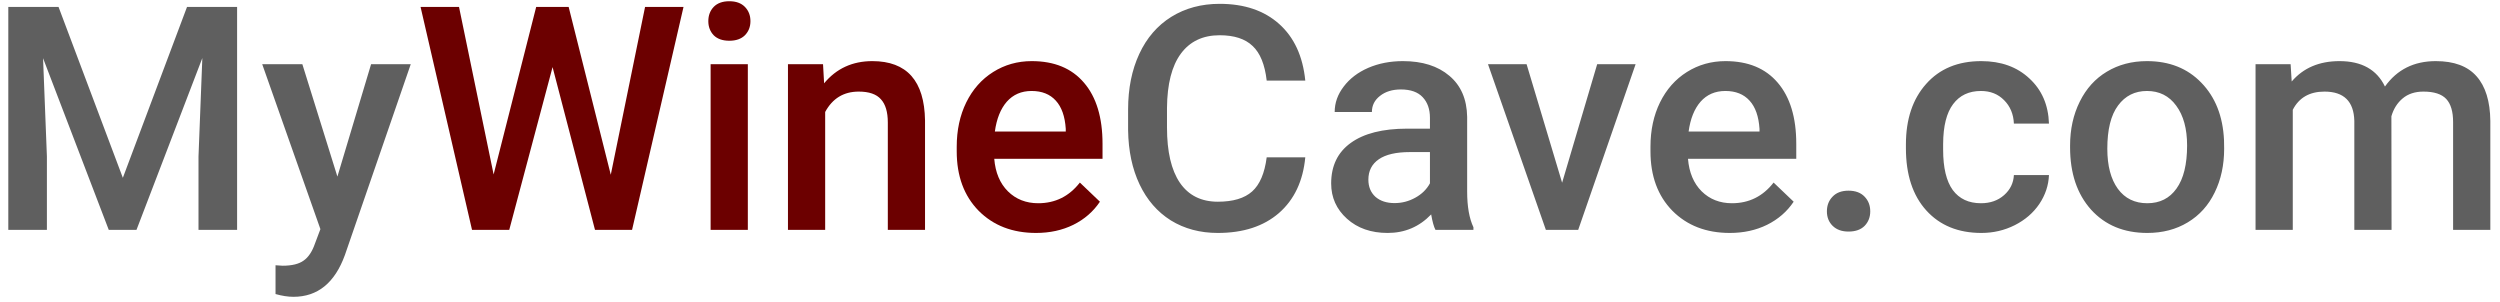 <svg width="174" height="21" viewBox="0 0 174 21" fill="none" xmlns="http://www.w3.org/2000/svg">
<path d="M4.074 0.481L8.55 12.376L13.017 0.481H16.502V16H13.816V10.884L14.082 4.041L9.499 16H7.57L2.997 4.051L3.264 10.884V16H0.578V0.481H4.074ZM23.483 12.291L25.828 4.467H28.589L24.006 17.748C23.302 19.688 22.108 20.658 20.424 20.658C20.048 20.658 19.632 20.594 19.177 20.466V18.462L19.668 18.494C20.321 18.494 20.812 18.373 21.139 18.132C21.473 17.897 21.735 17.499 21.927 16.938L22.3 15.947L18.25 4.467H21.043L23.483 12.291ZM90.848 10.948C90.692 12.603 90.08 13.897 89.014 14.828C87.949 15.751 86.531 16.213 84.762 16.213C83.525 16.213 82.434 15.922 81.489 15.339C80.551 14.749 79.827 13.914 79.315 12.834C78.803 11.754 78.537 10.5 78.516 9.072V7.622C78.516 6.158 78.775 4.869 79.294 3.753C79.812 2.637 80.555 1.777 81.521 1.173C82.495 0.569 83.618 0.267 84.889 0.267C86.602 0.267 87.981 0.733 89.025 1.664C90.07 2.595 90.677 3.909 90.848 5.608H88.162C88.034 4.492 87.707 3.689 87.181 3.199C86.662 2.701 85.899 2.453 84.889 2.453C83.717 2.453 82.815 2.882 82.182 3.742C81.557 4.595 81.237 5.849 81.223 7.505V8.88C81.223 10.557 81.521 11.836 82.118 12.717C82.722 13.598 83.603 14.039 84.762 14.039C85.82 14.039 86.616 13.801 87.149 13.325C87.682 12.848 88.02 12.056 88.162 10.948H90.848ZM99.908 16C99.794 15.78 99.695 15.421 99.609 14.923C98.785 15.783 97.776 16.213 96.582 16.213C95.424 16.213 94.479 15.883 93.747 15.222C93.015 14.561 92.649 13.744 92.649 12.77C92.649 11.541 93.104 10.6 94.014 9.946C94.93 9.285 96.238 8.954 97.936 8.954H99.524V8.198C99.524 7.601 99.357 7.125 99.023 6.769C98.689 6.407 98.181 6.226 97.499 6.226C96.909 6.226 96.426 6.375 96.049 6.673C95.673 6.965 95.484 7.338 95.484 7.793H92.894C92.894 7.16 93.104 6.57 93.523 6.023C93.942 5.469 94.511 5.036 95.229 4.723C95.954 4.41 96.76 4.254 97.648 4.254C98.998 4.254 100.075 4.595 100.878 5.277C101.681 5.952 102.093 6.904 102.114 8.134V13.335C102.114 14.373 102.26 15.201 102.551 15.819V16H99.908ZM97.062 14.135C97.574 14.135 98.053 14.01 98.501 13.762C98.956 13.513 99.297 13.179 99.524 12.76V10.585H98.128C97.169 10.585 96.447 10.752 95.964 11.086C95.481 11.42 95.239 11.893 95.239 12.504C95.239 13.001 95.403 13.399 95.73 13.698C96.064 13.989 96.508 14.135 97.062 14.135ZM108.723 12.717L111.164 4.467H113.839L109.842 16H107.593L103.564 4.467H106.25L108.723 12.717ZM120.394 16.213C118.753 16.213 117.421 15.698 116.397 14.668C115.381 13.63 114.873 12.252 114.873 10.532V10.212C114.873 9.061 115.093 8.034 115.534 7.132C115.982 6.222 116.607 5.515 117.41 5.011C118.213 4.506 119.108 4.254 120.096 4.254C121.666 4.254 122.878 4.755 123.731 5.757C124.59 6.759 125.02 8.176 125.02 10.01V11.054H117.484C117.563 12.007 117.879 12.76 118.433 13.314C118.995 13.868 119.698 14.145 120.544 14.145C121.73 14.145 122.697 13.666 123.443 12.706L124.839 14.039C124.377 14.728 123.759 15.264 122.984 15.648C122.217 16.025 121.354 16.213 120.394 16.213ZM120.085 6.332C119.375 6.332 118.799 6.581 118.359 7.078C117.925 7.576 117.648 8.269 117.527 9.157H122.462V8.965C122.405 8.098 122.174 7.444 121.769 7.004C121.364 6.556 120.803 6.332 120.085 6.332ZM128.655 13.271C129.138 13.271 129.511 13.41 129.774 13.687C130.037 13.957 130.169 14.298 130.169 14.71C130.169 15.115 130.037 15.453 129.774 15.723C129.511 15.986 129.138 16.117 128.655 16.117C128.193 16.117 127.827 15.986 127.557 15.723C127.287 15.46 127.152 15.122 127.152 14.71C127.152 14.298 127.284 13.957 127.547 13.687C127.809 13.41 128.179 13.271 128.655 13.271ZM137.875 14.145C138.522 14.145 139.058 13.957 139.485 13.58C139.911 13.204 140.138 12.738 140.167 12.184H142.608C142.579 12.902 142.355 13.573 141.936 14.199C141.517 14.817 140.948 15.307 140.231 15.67C139.513 16.032 138.738 16.213 137.907 16.213C136.294 16.213 135.015 15.691 134.07 14.646C133.125 13.602 132.652 12.159 132.652 10.319V10.052C132.652 8.297 133.121 6.894 134.059 5.842C134.997 4.783 136.276 4.254 137.896 4.254C139.268 4.254 140.383 4.655 141.243 5.458C142.11 6.254 142.565 7.302 142.608 8.603H140.167C140.138 7.942 139.911 7.398 139.485 6.972C139.065 6.546 138.529 6.332 137.875 6.332C137.037 6.332 136.39 6.638 135.935 7.249C135.48 7.853 135.249 8.773 135.242 10.01V10.425C135.242 11.676 135.466 12.611 135.914 13.229C136.369 13.84 137.022 14.145 137.875 14.145ZM144.078 10.127C144.078 8.997 144.302 7.981 144.75 7.078C145.198 6.169 145.827 5.473 146.637 4.989C147.447 4.499 148.378 4.254 149.429 4.254C150.985 4.254 152.247 4.755 153.213 5.757C154.187 6.759 154.713 8.088 154.791 9.743L154.801 10.351C154.801 11.488 154.581 12.504 154.141 13.399C153.707 14.295 153.082 14.987 152.265 15.478C151.454 15.968 150.516 16.213 149.451 16.213C147.823 16.213 146.519 15.673 145.539 14.593C144.565 13.506 144.078 12.06 144.078 10.255V10.127ZM146.669 10.351C146.669 11.537 146.914 12.468 147.404 13.143C147.894 13.811 148.577 14.145 149.451 14.145C150.325 14.145 151.003 13.804 151.486 13.122C151.977 12.44 152.222 11.441 152.222 10.127C152.222 8.962 151.97 8.038 151.465 7.356C150.968 6.673 150.289 6.332 149.429 6.332C148.584 6.332 147.912 6.67 147.415 7.345C146.917 8.013 146.669 9.015 146.669 10.351ZM159.427 4.467L159.502 5.672C160.312 4.726 161.421 4.254 162.828 4.254C164.37 4.254 165.425 4.844 165.993 6.023C166.832 4.844 168.011 4.254 169.532 4.254C170.804 4.254 171.749 4.606 172.367 5.309C172.993 6.013 173.312 7.05 173.327 8.422V16H170.736V8.496C170.736 7.764 170.577 7.228 170.257 6.887C169.937 6.546 169.408 6.375 168.669 6.375C168.079 6.375 167.596 6.535 167.219 6.855C166.849 7.167 166.59 7.579 166.441 8.091L166.452 16H163.861V8.411C163.826 7.054 163.133 6.375 161.783 6.375C160.745 6.375 160.01 6.798 159.577 7.643V16H156.986V4.467H159.427Z" fill="#5F5F5F"/>
<path d="M42.51 12.163L44.897 0.481H47.573L43.991 16H41.412L38.459 4.67L35.443 16H32.853L29.271 0.481H31.947L34.356 12.142L37.319 0.481H39.578L42.51 12.163ZM52.049 16H49.459V4.467H52.049V16ZM49.299 1.472C49.299 1.074 49.424 0.744 49.672 0.481C49.928 0.218 50.291 0.086 50.76 0.086C51.229 0.086 51.591 0.218 51.847 0.481C52.103 0.744 52.231 1.074 52.231 1.472C52.231 1.863 52.103 2.19 51.847 2.453C51.591 2.708 51.229 2.836 50.76 2.836C50.291 2.836 49.928 2.708 49.672 2.453C49.424 2.19 49.299 1.863 49.299 1.472ZM57.283 4.467L57.358 5.799C58.21 4.769 59.33 4.254 60.715 4.254C63.117 4.254 64.339 5.629 64.382 8.379V16H61.792V8.528C61.792 7.796 61.632 7.256 61.312 6.908C60.999 6.553 60.484 6.375 59.767 6.375C58.722 6.375 57.944 6.848 57.432 7.793V16H54.842V4.467H57.283ZM72.109 16.213C70.468 16.213 69.136 15.698 68.112 14.668C67.096 13.63 66.588 12.252 66.588 10.532V10.212C66.588 9.061 66.808 8.034 67.249 7.132C67.697 6.222 68.322 5.515 69.125 5.011C69.928 4.506 70.823 4.254 71.811 4.254C73.382 4.254 74.593 4.755 75.446 5.757C76.306 6.759 76.736 8.176 76.736 10.01V11.054H69.2C69.278 12.007 69.594 12.76 70.148 13.314C70.71 13.868 71.413 14.145 72.259 14.145C73.445 14.145 74.412 13.666 75.158 12.706L76.554 14.039C76.092 14.728 75.474 15.264 74.7 15.648C73.932 16.025 73.069 16.213 72.109 16.213ZM71.8 6.332C71.09 6.332 70.514 6.581 70.074 7.078C69.64 7.576 69.363 8.269 69.242 9.157H74.177V8.965C74.121 8.098 73.889 7.444 73.484 7.004C73.079 6.556 72.518 6.332 71.8 6.332Z" fill="#6C0000"/>
</svg>
